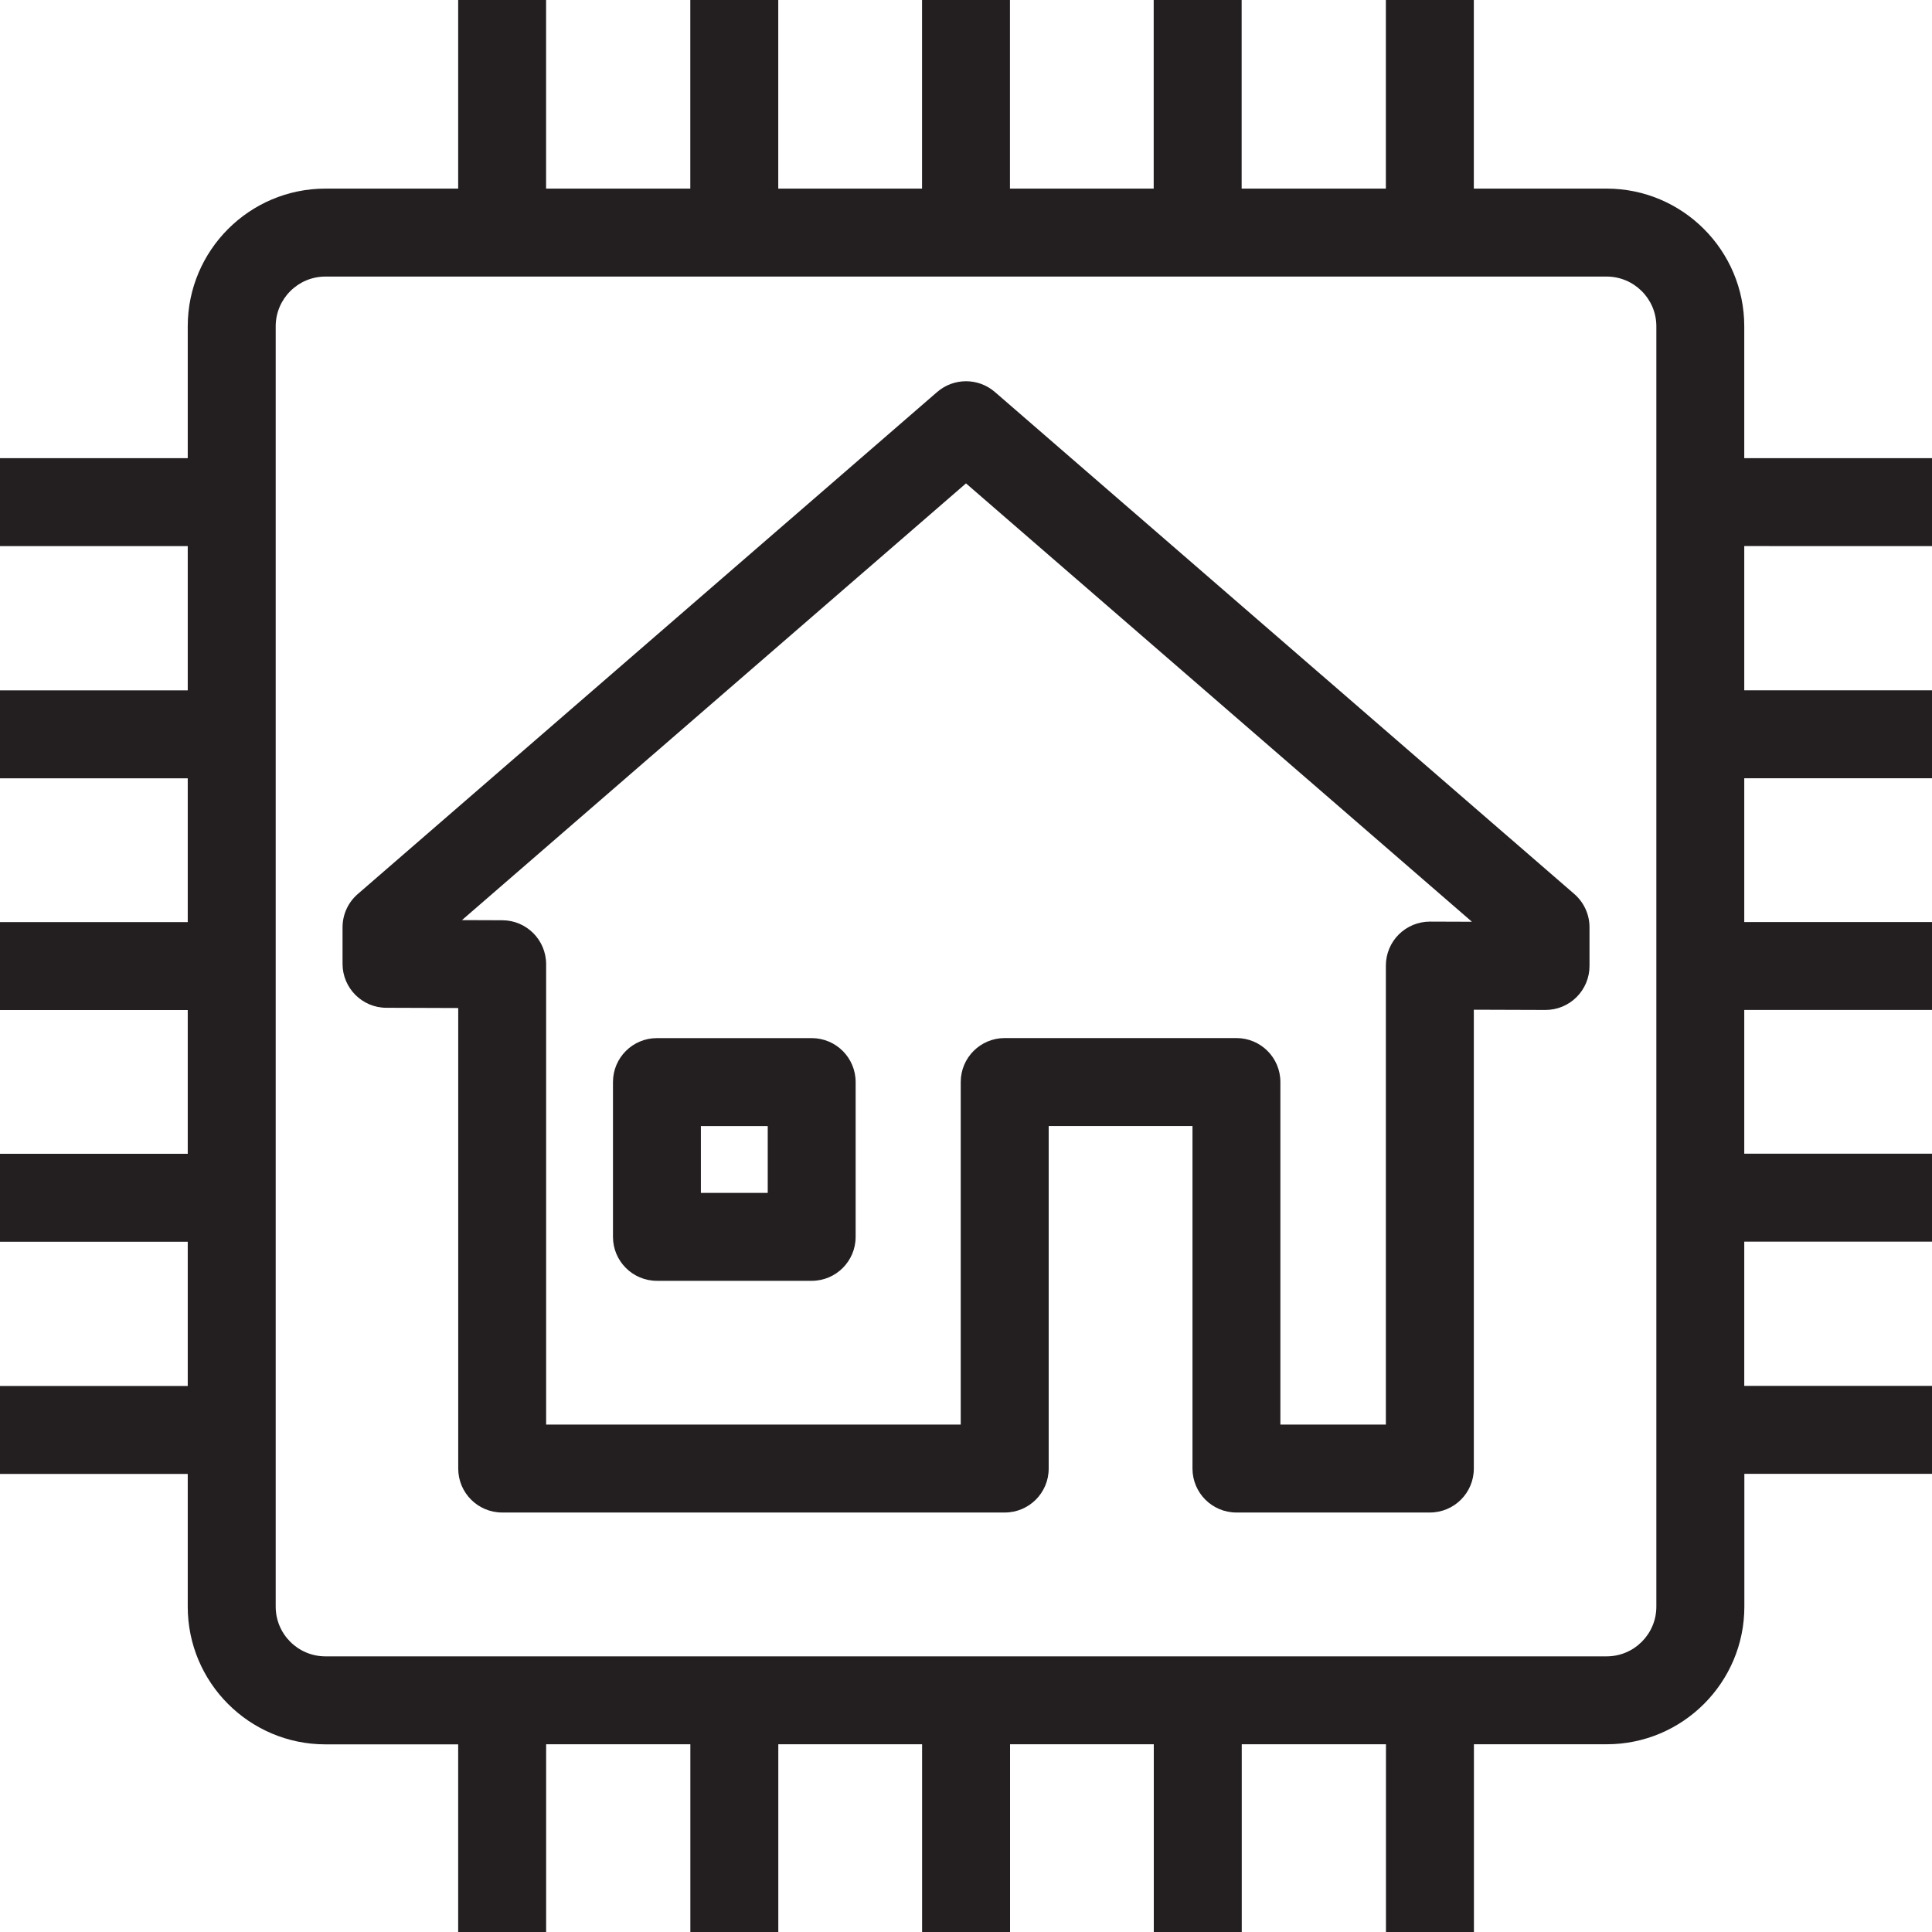 <?xml version="1.0" encoding="utf-8"?>
<!-- Generator: Adobe Illustrator 23.0.1, SVG Export Plug-In . SVG Version: 6.00 Build 0)  -->
<svg version="1.1" id="Layer_1" xmlns="http://www.w3.org/2000/svg" xmlns:xlink="http://www.w3.org/1999/xlink" x="0px" y="0px"
	 viewBox="0 0 40 40" style="enable-background:new 0 0 40 40;" xml:space="preserve">
<style type="text/css">
	.st0{fill:#231F20;}
</style>
<path class="st0" d="M40,11.307V9.486h-3.887V6.755c0-1.571-1.278-2.85-2.849-2.85h-2.75V0h-1.821v3.905h-2.986V0h-1.821v3.905
	H20.91V0h-1.82v3.905h-2.977V0h-1.821v3.905h-2.986V0h-1.82v3.905H6.737c-1.571,0-2.85,1.278-2.85,2.85v2.731H0v1.821h3.887v2.986H0
	v1.821h3.887v2.977H0v1.821h3.887v2.976H0v1.821h3.887v2.986H0v1.821h3.887v2.75c0,1.571,1.278,2.849,2.85,2.849h2.749V40h1.821
	v-3.887h2.986V40h1.821v-3.887h2.977V40h1.821v-3.887h2.976V40h1.821v-3.887h2.986V40h1.821v-3.887h2.75
	c1.571,0,2.849-1.278,2.849-2.849v-2.75H40v-1.821h-3.887v-2.986H40v-1.821h-3.887V20.91H40v-1.82h-3.887v-2.977H40v-1.821h-3.887
	v-2.986L40,11.307L40,11.307z M34.293,33.264c0,0.567-0.461,1.029-1.029,1.029H6.737c-0.567,0-1.029-0.461-1.029-1.029V6.755
	c0-0.567,0.462-1.029,1.029-1.029h26.527c0.567,0,1.029,0.462,1.029,1.029V33.264z M20.597,8.115c-0.343-0.296-0.85-0.296-1.193,0
	L7.406,18.511c-0.2,0.173-0.314,0.424-0.314,0.688v0.756c0,0.501,0.405,0.909,0.907,0.91l1.488,0.005v9.535
	c0,0.503,0.408,0.91,0.91,0.91h10.405c0.503,0,0.91-0.407,0.91-0.91v-7.092h2.977v7.092c0,0.503,0.407,0.91,0.91,0.91h4.005
	c0.503,0,0.91-0.407,0.91-0.91v-9.5l1.48,0.005h0.004c0.241,0,0.472-0.095,0.643-0.266c0.172-0.171,0.268-0.403,0.268-0.645v-0.801
	c0-0.264-0.115-0.515-0.314-0.688L20.597,8.115z M29.608,19.081h-0.004c-0.241,0-0.472,0.096-0.643,0.265
	c-0.172,0.171-0.268,0.403-0.268,0.645v9.503h-2.184v-7.092c0-0.503-0.407-0.91-0.91-0.91h-4.798c-0.503,0-0.91,0.407-0.91,0.91
	v7.092h-8.584v-9.531c0-0.501-0.405-0.909-0.907-0.91L9.564,19.05L20,10.008l10.475,9.076L29.608,19.081z M16.805,21.493h-3.204
	c-0.503,0-0.91,0.407-0.91,0.91v3.205c0,0.503,0.408,0.91,0.91,0.91h3.204c0.503,0,0.91-0.407,0.91-0.91v-3.205
	C17.715,21.9,17.308,21.493,16.805,21.493z M15.895,24.698h-1.384v-1.384h1.384V24.698z"/>
</svg>
